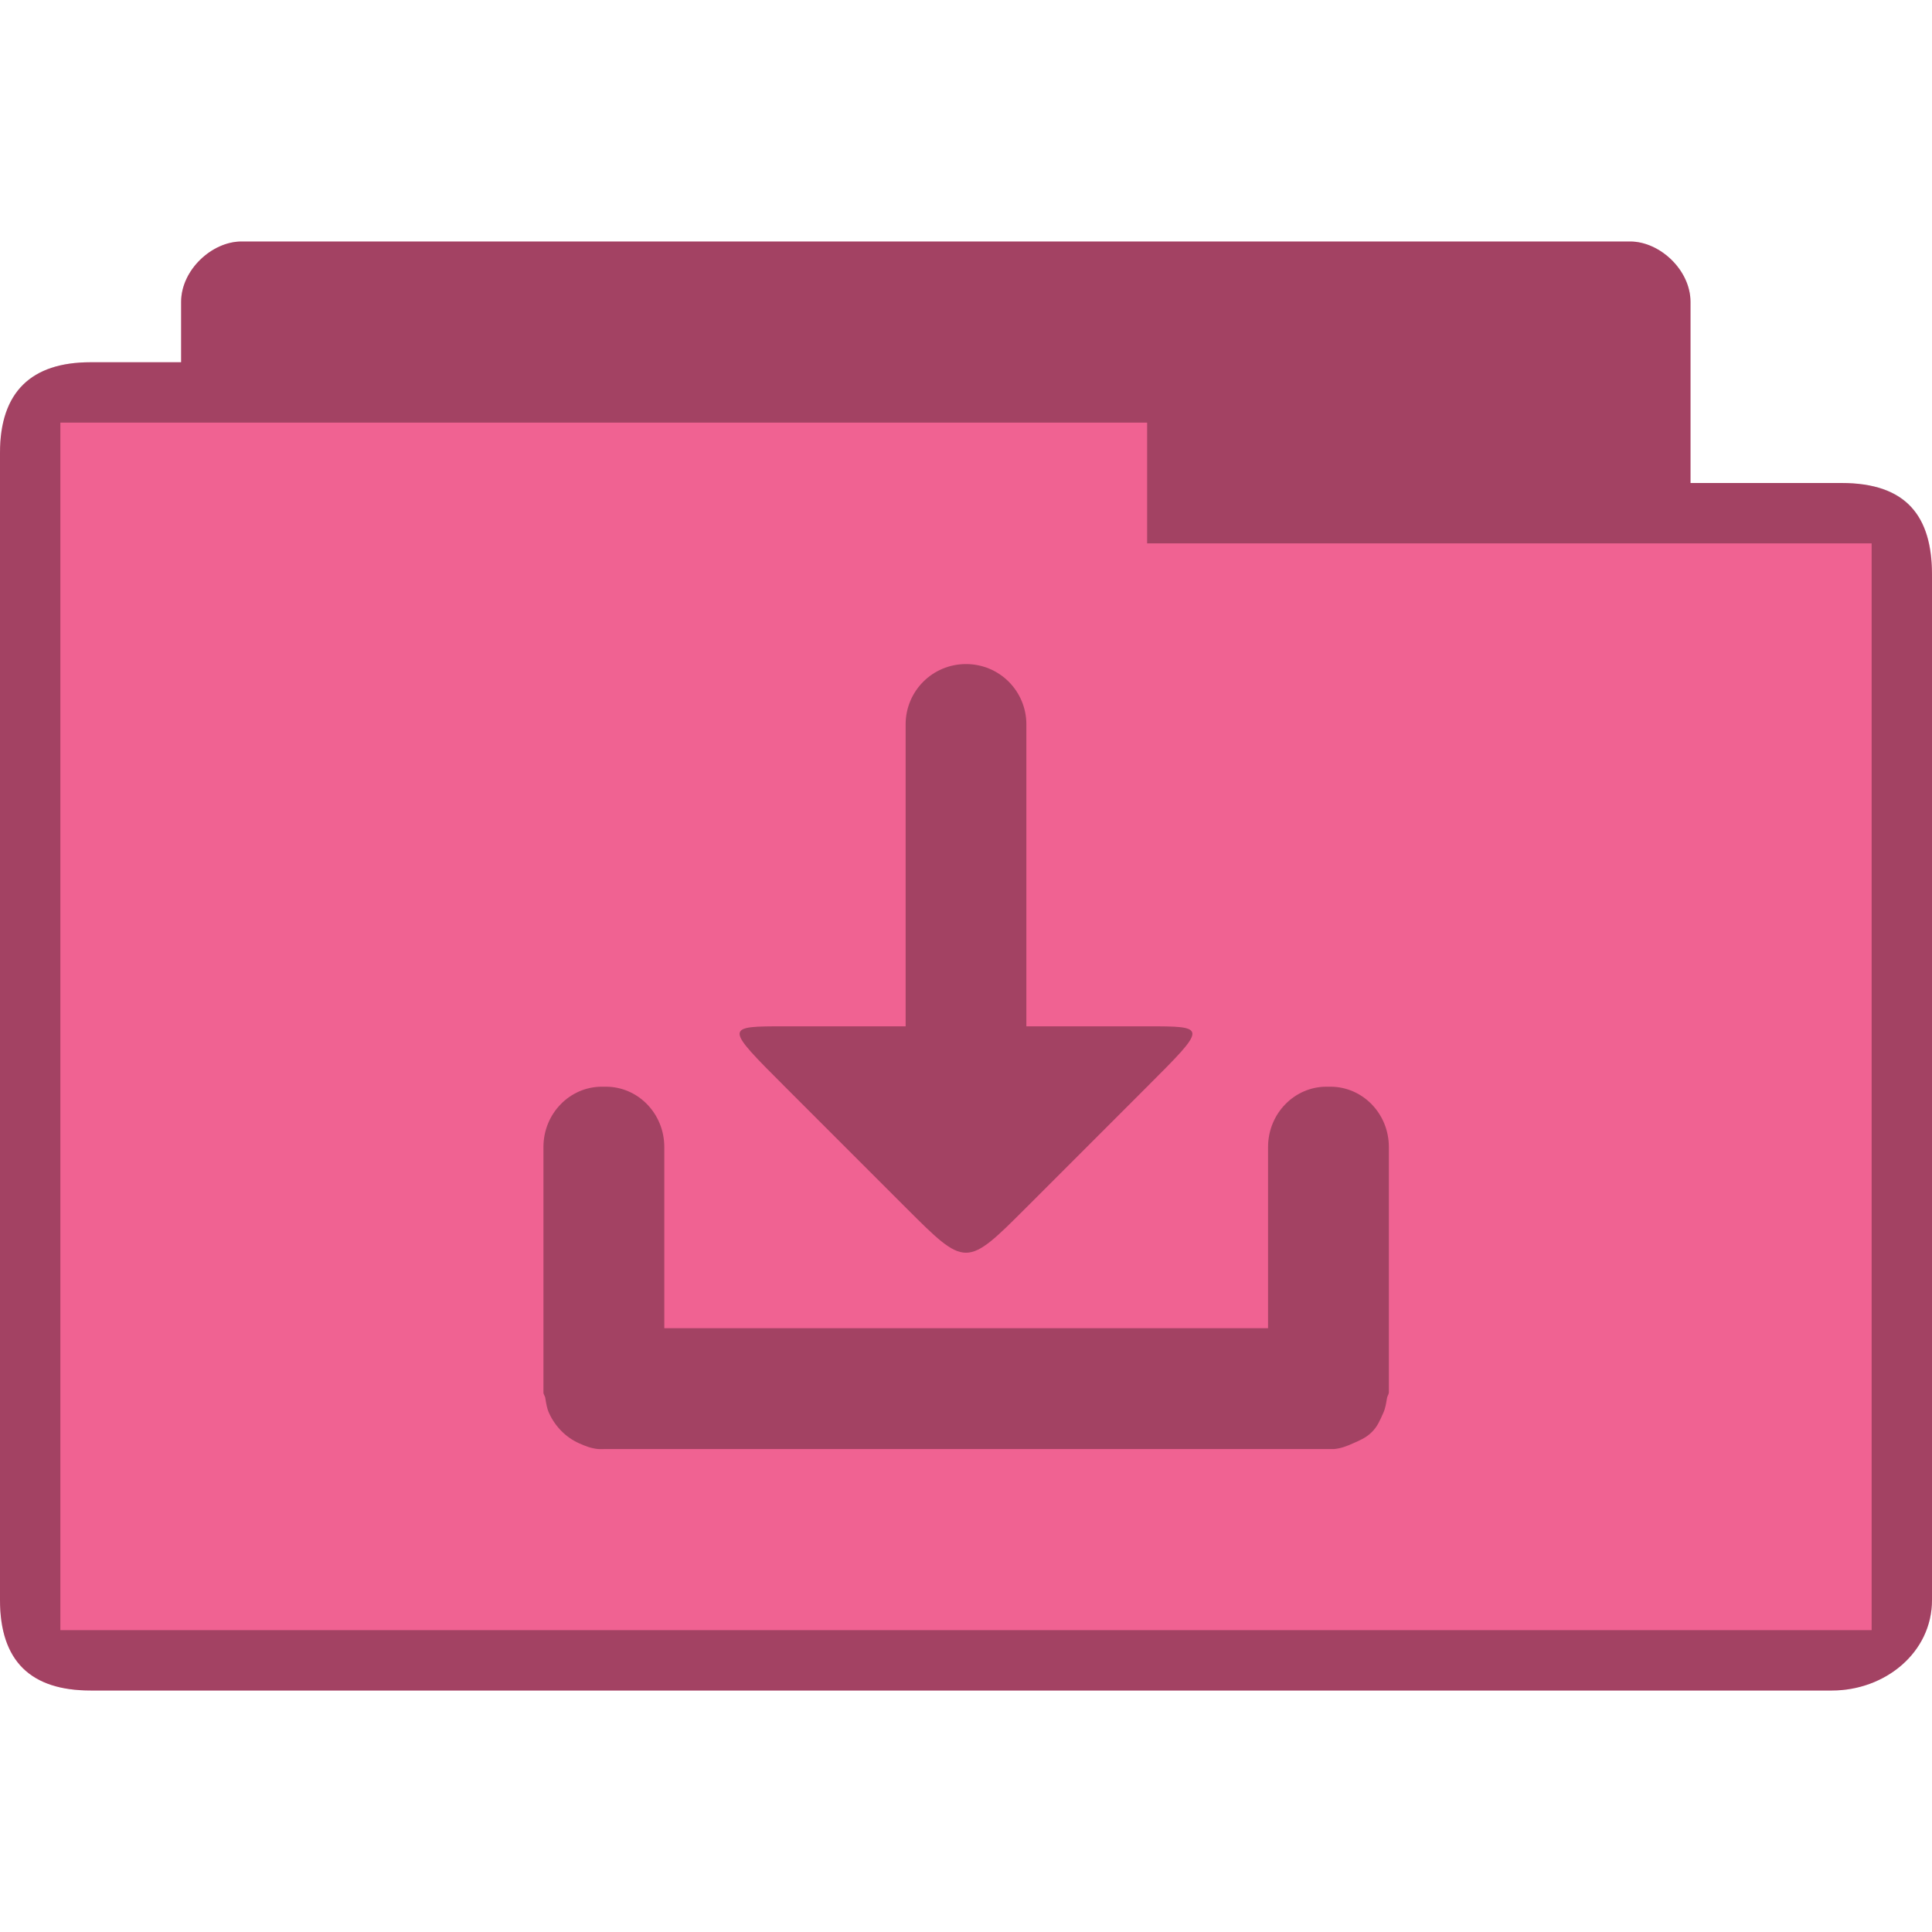 <svg xmlns="http://www.w3.org/2000/svg" viewBox="0 0 32 32">
 <path d="m 4 4 c -0.492 0 -1 0.473 -1 1 l 0 1 c -0.667 0 -0.833 0 -1.5 0 -0.979 0 -1.5 0.494 -1.5 1.5 l 0 19 c 0 1.031 0.523 1.5 1.5 1.5 l 28.844 0 c 0.872 0 1.656 -0.623 1.656 -1.5 l 0 -17 c 0 -0.941 -0.425 -1.5 -1.5 -1.5 l -2.5 0 0 -3 c 0 -0.527 -0.508 -1 -1 -1 z" style="visibility:visible;fill:#f06292;fill-opacity:1;stroke:none;display:inline;color:#000;fill-rule:nonzero"/>
 <path d="m 4 4 c -0.492 0 -1 0.473 -1 1 l 0 1 c -0.687 0 -0.884 0 -1.5 0 -0.979 0 -1.5 0.483 -1.5 1.5 l 0 19 c 0 1 0.501 1.5 1.5 1.5 l 28.844 0 c 0.872 0 1.656 -0.623 1.656 -1.5 l 0 -16.948 c 0 -1.014 -0.419 -1.552 -1.5 -1.552 l -2.5 0 0 -3 c 0 -0.527 -0.508 -1 -1 -1 z m 15 3 0 2 12 0 l 0 18 -30 0 0 -20 z" style="visibility:visible;fill:#000;fill-opacity:0.322;stroke:none;display:inline;color:#000;fill-rule:nonzero"/>
 <path d="m 16 10.999 c -0.554 0 -1 0.446 -1 1 l 0 5 -2 0 c -1 0 -1 0 0 1 l 2 2 c 1 1 1 1 2 0 l 2 -2 c 1 -1 1 -1 0 -1 l -2 0 0 -5 c 0 -0.554 -0.446 -1 -1 -1 z m -6.03 7 c -0.534 0 -0.969 0.446 -0.969 1 l 0 3.938 0 0.063 0 0.063 c 0 0.037 0.027 0.058 0.031 0.094 0.015 0.091 0.026 0.17 0.063 0.25 0.101 0.222 0.281 0.404 0.5 0.5 0.101 0.045 0.196 0.083 0.313 0.094 0.033 0.003 0.06 0 0.094 0 l 0.031 0 11.938 0 0.031 0 c 0.011 0 0.02 0 0.031 0 0.021 0 0.042 0.001 0.063 0 0.116 -0.011 0.211 -0.048 0.313 -0.094 0.115 -0.05 0.225 -0.097 0.313 -0.188 0.09 -0.086 0.137 -0.198 0.188 -0.313 0.037 -0.08 0.048 -0.159 0.063 -0.25 0.006 -0.034 0.029 -0.059 0.031 -0.094 l 0 -0.125 0 -3.938 c 0 -0.554 -0.434 -1 -0.969 -1 l -0.063 0 c -0.534 0 -0.969 0.446 -0.969 1 l 0 3 -10 0 0 -3 c 0 -0.554 -0.434 -1 -0.969 -1 l -0.063 0 z" style="fill:#000;opacity:1;fill-opacity:0.322;stroke:none"/>
</svg>
